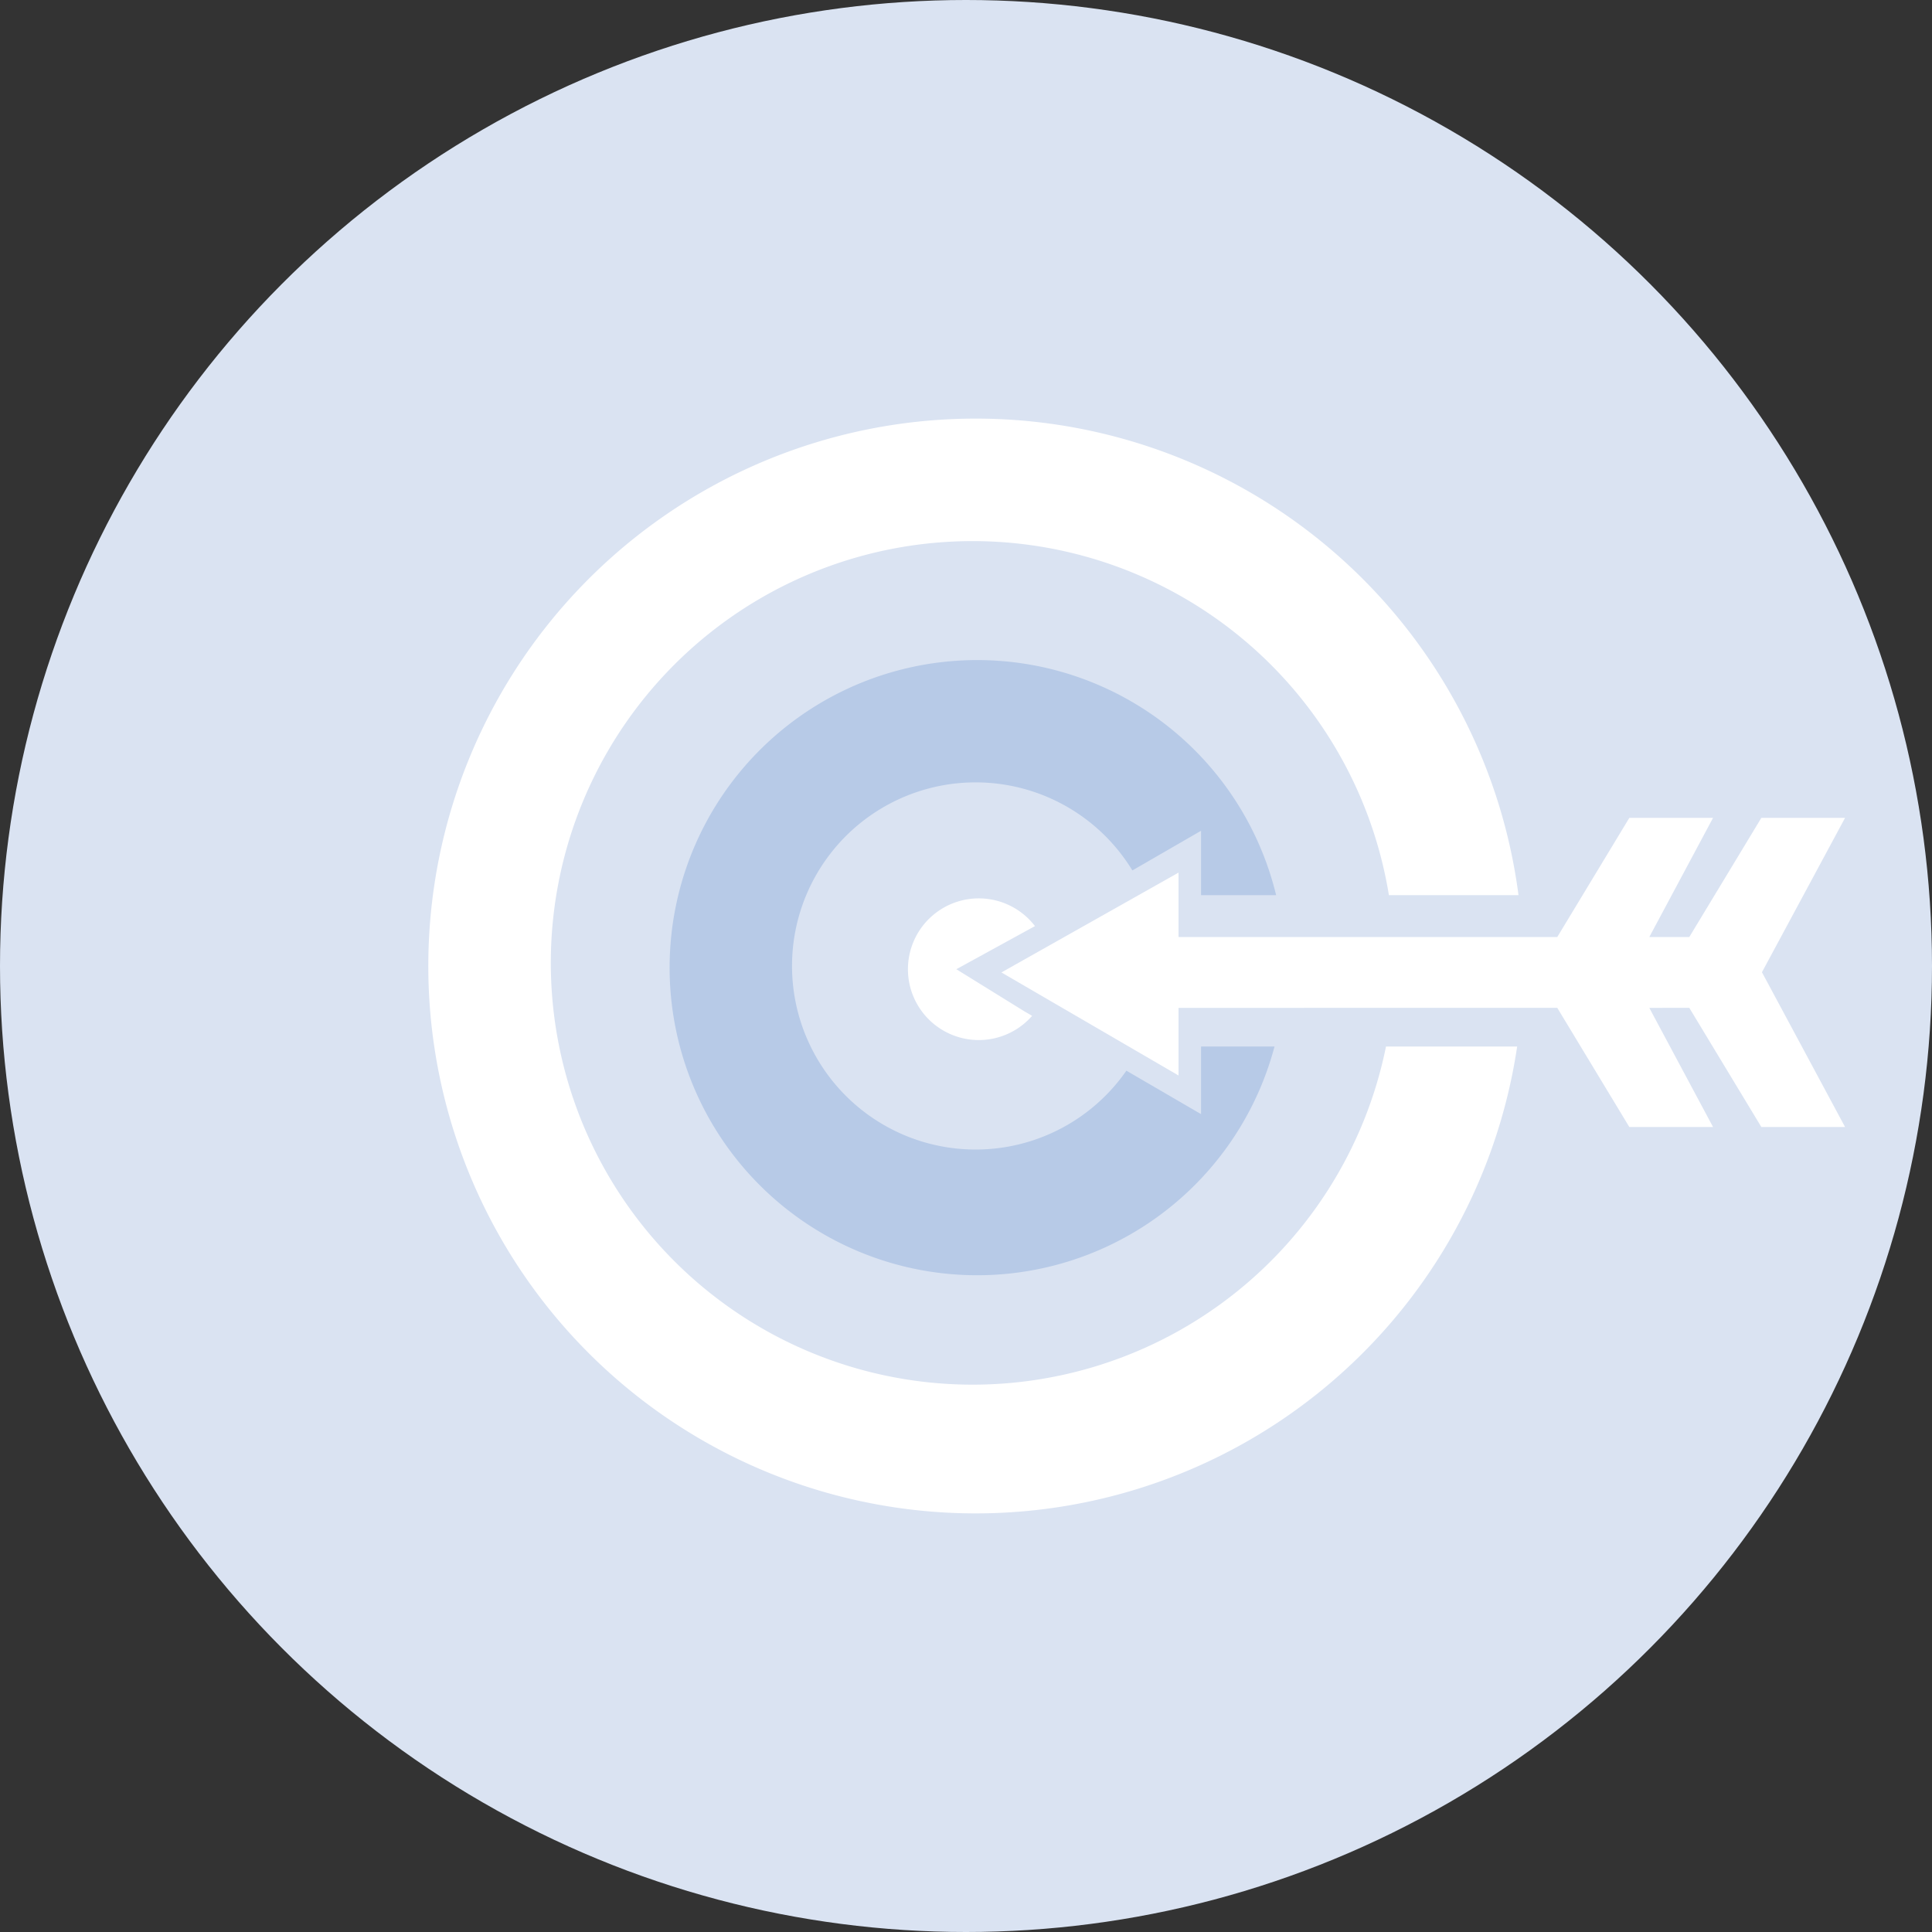 <svg id="icon_9" data-name="icon 9" xmlns="http://www.w3.org/2000/svg" width="600" height="600" viewBox="0 0 600 600">
  <rect x="0" y="0" width="600" height="600" fill="#333333" stroke="none"/>
  <defs>
    <style>
      .cls-1 {
        fill: #dae3f2;
      }

      .cls-2 {
        fill: #fff;
      }

      .cls-2, .cls-3 {
        fill-rule: evenodd;
      }

      .cls-3 {
        fill: #b7cae7;
      }
    </style>
  </defs>
  <circle id="Ellipse_10_copy" data-name="Ellipse 10 copy" class="cls-1" cx="300" cy="300" r="300"/>
  <g>
    <path id="Ellipse_16_copy_4" data-name="Ellipse 16 copy 4" class="cls-2" d="M431.334,278a130.987,130.987,0,1,0-.9,47h40.733a170,170,0,1,1,.419-47H431.334Zm-110.8,37.476a22,22,0,1,1,.887-27.87L297,301l21,13Z"/>
    <path id="Ellipse_16_copy_5" data-name="Ellipse 16 copy 5" class="cls-3" d="M395.814,325a95.525,95.525,0,1,1,.5-47H373V258l-21.329,12.323a57.013,57.013,0,1,0-1.86,62.185L373,346V325h22.814Z"/>
    <path class="cls-2" d="M573,350H547l-22.372-37H512.209L532,350H506l-22.372-37H366v21l-55-32,55-31v20H483.628L506,254h26l-19.791,37h12.419L547,254h26l-25.812,47.936Z"/>
  </g>
</svg>
